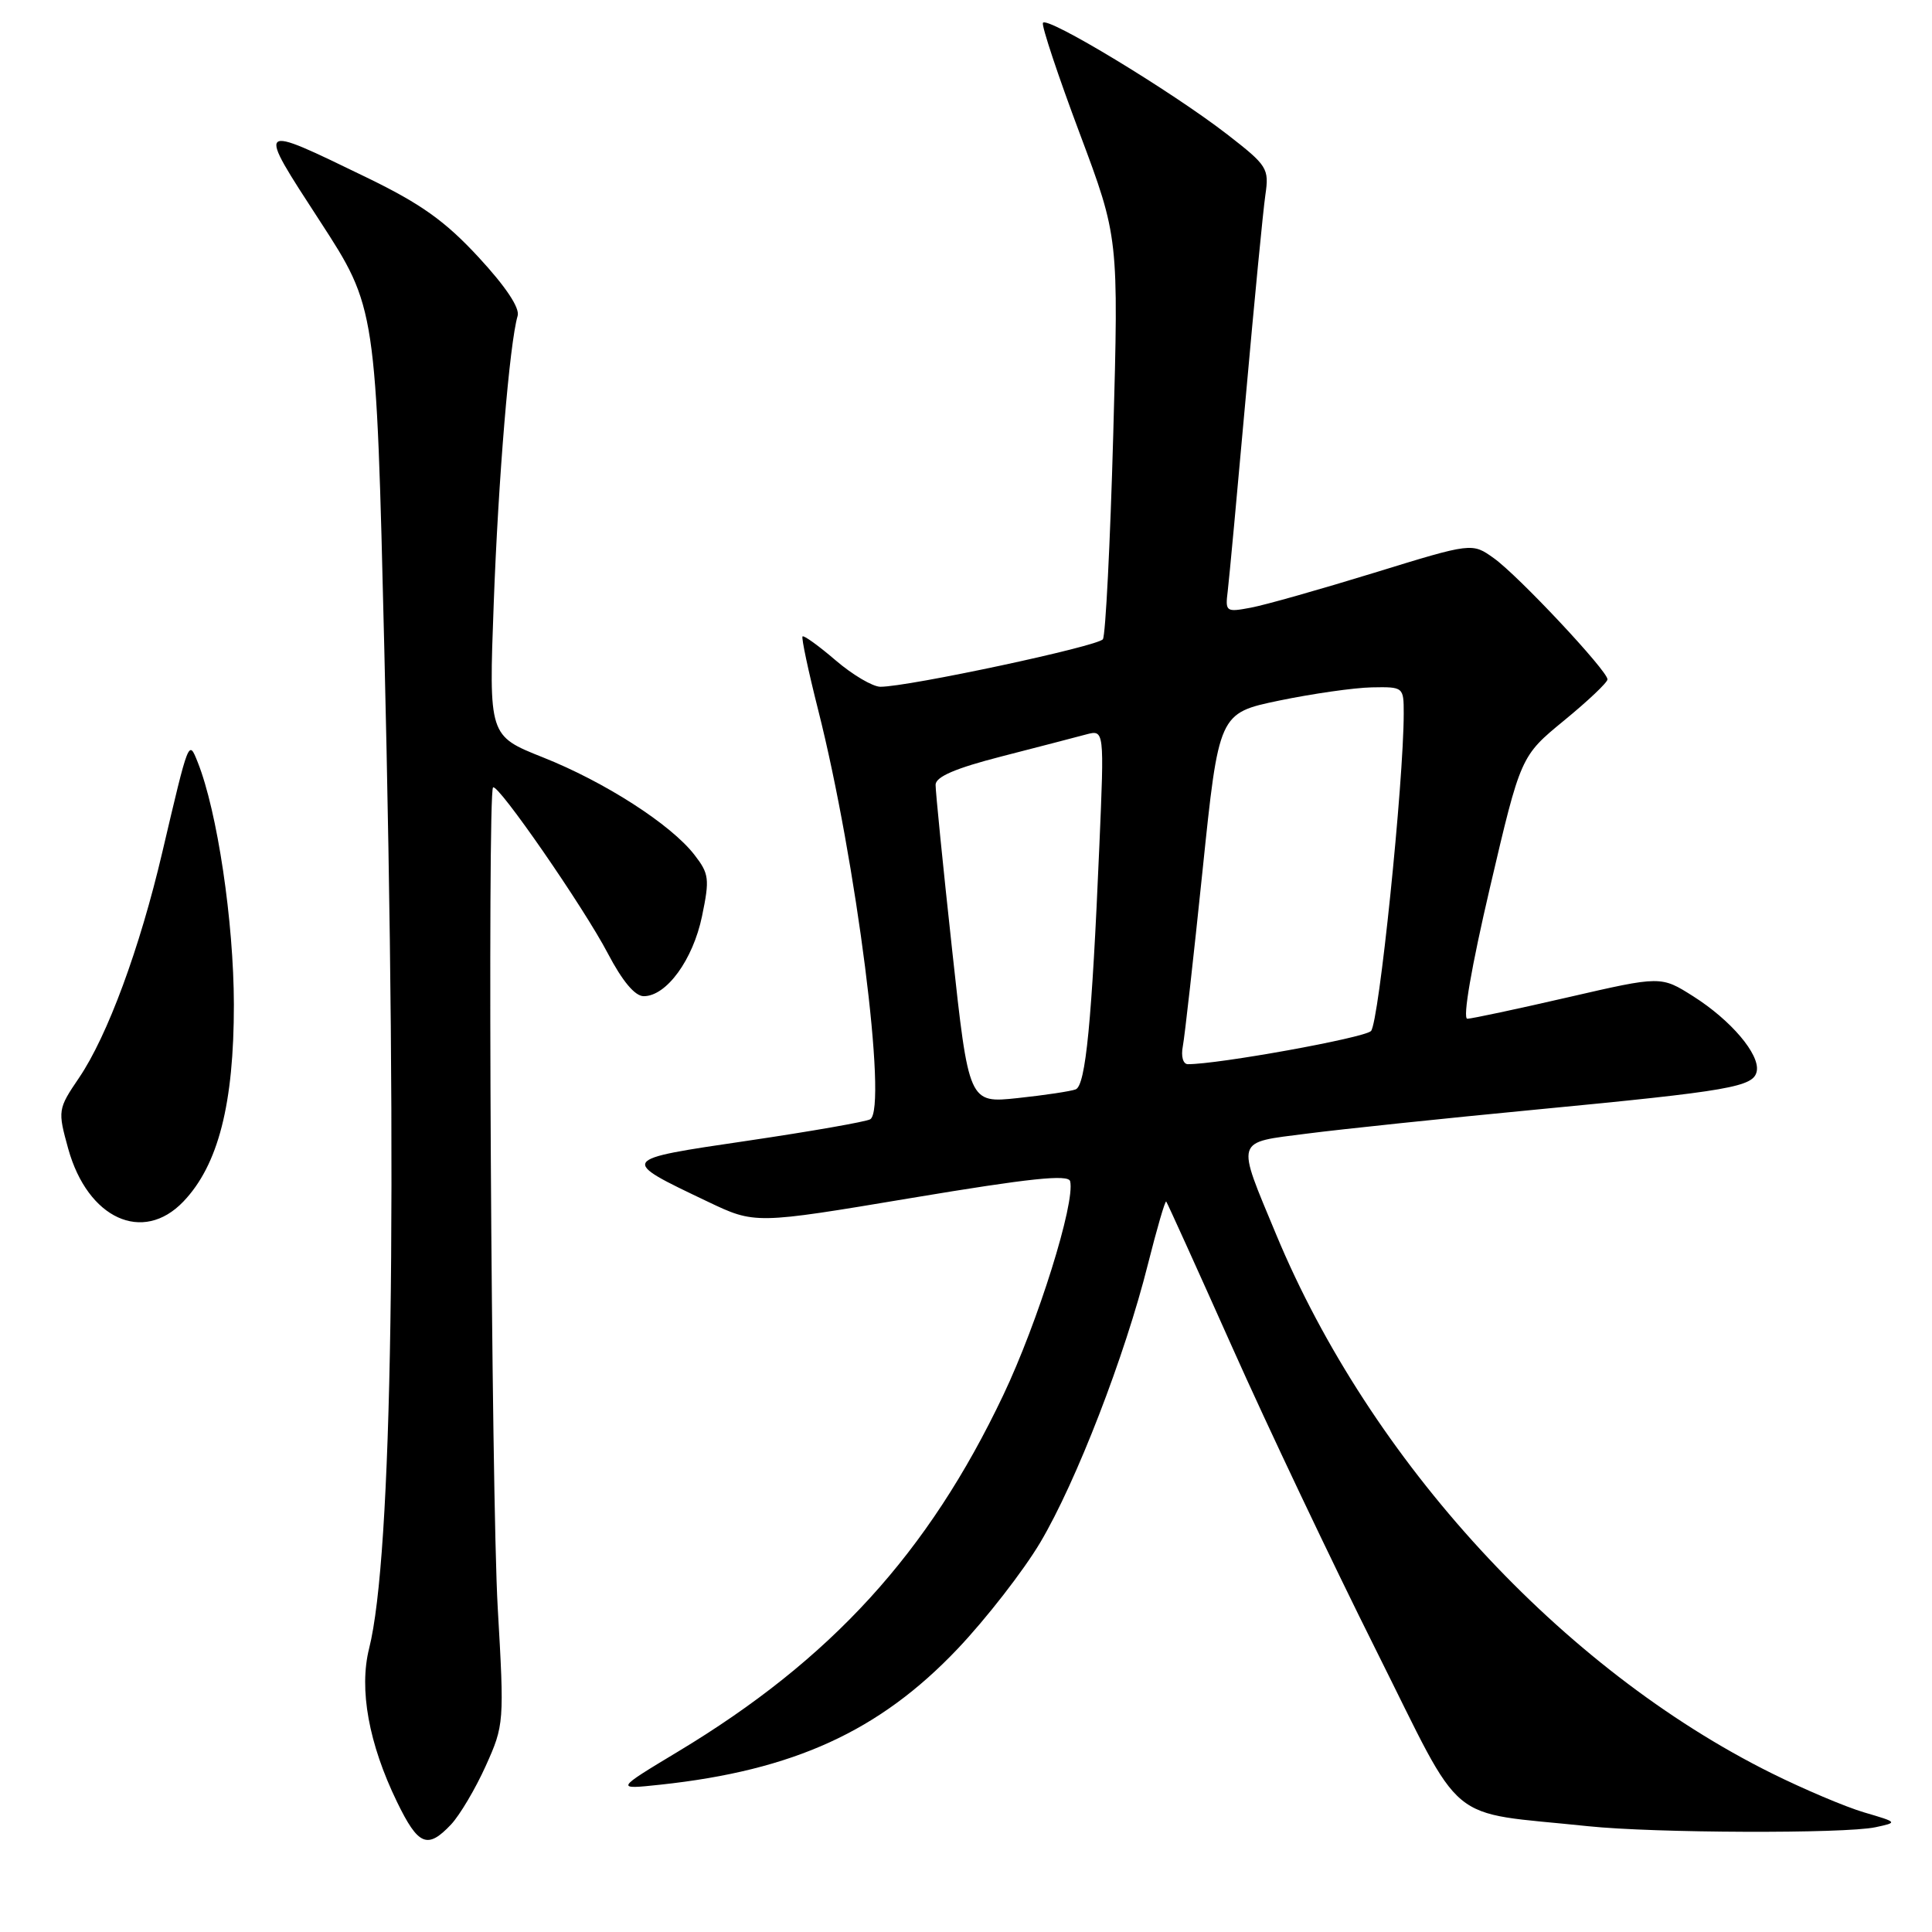 <?xml version="1.0" encoding="UTF-8" standalone="no"?>
<!DOCTYPE svg PUBLIC "-//W3C//DTD SVG 1.1//EN" "http://www.w3.org/Graphics/SVG/1.1/DTD/svg11.dtd" >
<svg xmlns="http://www.w3.org/2000/svg" xmlns:xlink="http://www.w3.org/1999/xlink" version="1.1" viewBox="0 0 256 256">
 <g >
 <path fill="currentColor"
d=" M 59.77 241.75 C 60.93 240.51 63.00 237.02 64.36 234.00 C 66.80 228.58 66.83 228.27 65.95 213.00 C 65.10 198.11 64.57 105.10 65.33 104.34 C 65.94 103.73 77.35 120.23 80.54 126.33 C 82.47 130.01 84.13 132.00 85.30 132.00 C 88.31 132.00 91.82 127.18 93.02 121.41 C 94.05 116.45 93.96 115.77 92.00 113.25 C 88.88 109.23 80.12 103.60 71.93 100.35 C 64.77 97.50 64.77 97.50 65.42 80.00 C 66.03 63.41 67.52 45.46 68.59 41.85 C 68.90 40.80 67.00 37.96 63.41 34.08 C 58.97 29.28 55.78 27.01 48.63 23.54 C 33.80 16.35 33.91 16.24 42.40 29.31 C 49.84 40.77 49.84 40.77 50.92 85.89 C 52.69 159.72 51.98 206.24 48.91 218.43 C 47.55 223.83 48.86 231.05 52.60 238.75 C 55.42 244.56 56.64 245.07 59.77 241.75 Z  M 248.50 242.12 C 251.49 241.48 251.49 241.47 247.00 240.15 C 244.53 239.42 239.01 237.08 234.74 234.96 C 206.91 221.13 181.58 193.58 169.10 163.58 C 163.76 150.73 163.54 151.45 173.18 150.21 C 177.75 149.62 191.40 148.19 203.50 147.03 C 229.37 144.55 232.38 144.02 232.78 141.93 C 233.20 139.71 229.37 135.19 224.37 132.02 C 220.09 129.31 220.09 129.31 207.80 132.14 C 201.03 133.70 195.02 134.98 194.43 134.99 C 193.78 134.99 194.98 128.07 197.43 117.59 C 201.50 100.19 201.50 100.19 207.25 95.47 C 210.41 92.88 213.00 90.43 213.00 90.02 C 213.00 88.88 201.18 76.27 197.95 73.97 C 195.06 71.90 195.06 71.90 182.11 75.89 C 174.99 78.08 167.63 80.17 165.74 80.52 C 162.45 81.14 162.34 81.06 162.68 78.33 C 162.87 76.77 163.95 65.15 165.08 52.50 C 166.21 39.85 167.37 27.85 167.67 25.82 C 168.18 22.32 167.94 21.94 162.63 17.82 C 155.23 12.09 138.58 2.01 138.19 3.04 C 138.02 3.48 140.21 10.06 143.06 17.66 C 148.23 31.46 148.23 31.46 147.51 57.60 C 147.11 71.98 146.49 84.17 146.14 84.70 C 145.52 85.63 120.38 91.00 116.66 91.00 C 115.65 91.00 112.98 89.43 110.74 87.51 C 108.49 85.58 106.51 84.15 106.34 84.33 C 106.17 84.50 107.10 88.89 108.41 94.07 C 113.45 113.97 117.64 146.87 115.31 148.31 C 114.78 148.63 107.48 149.91 99.09 151.15 C 81.93 153.68 81.98 153.60 93.77 159.22 C 100.04 162.21 100.04 162.21 120.77 158.74 C 136.45 156.12 141.57 155.58 141.80 156.52 C 142.49 159.36 137.53 175.21 132.93 184.88 C 123.00 205.78 110.12 219.89 89.85 232.09 C 81.50 237.12 81.50 237.12 87.50 236.48 C 105.14 234.59 116.52 229.40 126.87 218.50 C 130.66 214.51 135.61 208.14 137.85 204.37 C 142.61 196.34 149.06 179.67 152.11 167.50 C 153.30 162.79 154.38 159.06 154.53 159.21 C 154.67 159.37 158.60 168.05 163.27 178.50 C 167.93 188.96 176.51 207.02 182.33 218.65 C 194.22 242.41 191.26 239.96 210.42 241.98 C 219.16 242.90 244.42 242.99 248.50 242.12 Z  M 24.29 159.22 C 28.92 154.39 31.00 146.26 30.99 133.09 C 30.97 122.11 28.80 107.53 26.20 101.00 C 24.99 97.98 25.05 97.84 21.50 112.95 C 18.52 125.67 14.23 137.29 10.47 142.82 C 7.66 146.96 7.64 147.15 9.04 152.22 C 11.62 161.48 18.92 164.83 24.29 159.22 Z  M 126.16 125.85 C 124.94 114.66 123.96 104.82 123.97 103.98 C 123.99 102.92 126.62 101.79 132.75 100.22 C 137.56 98.98 142.59 97.68 143.91 97.32 C 146.33 96.68 146.33 96.68 145.67 112.09 C 144.68 135.36 143.86 143.84 142.53 144.35 C 141.88 144.60 138.43 145.12 134.86 145.50 C 128.37 146.19 128.37 146.19 126.16 125.85 Z  M 156.73 138.64 C 156.98 137.34 158.15 126.88 159.34 115.39 C 161.50 94.50 161.50 94.50 169.50 92.83 C 173.90 91.92 179.41 91.13 181.75 91.08 C 185.96 91.00 186.00 91.03 186.00 94.52 C 186.00 103.65 182.71 135.61 181.66 136.62 C 180.71 137.54 161.39 141.03 157.39 141.01 C 156.76 141.00 156.47 139.97 156.73 138.64 Z "/>
</g>
</svg>